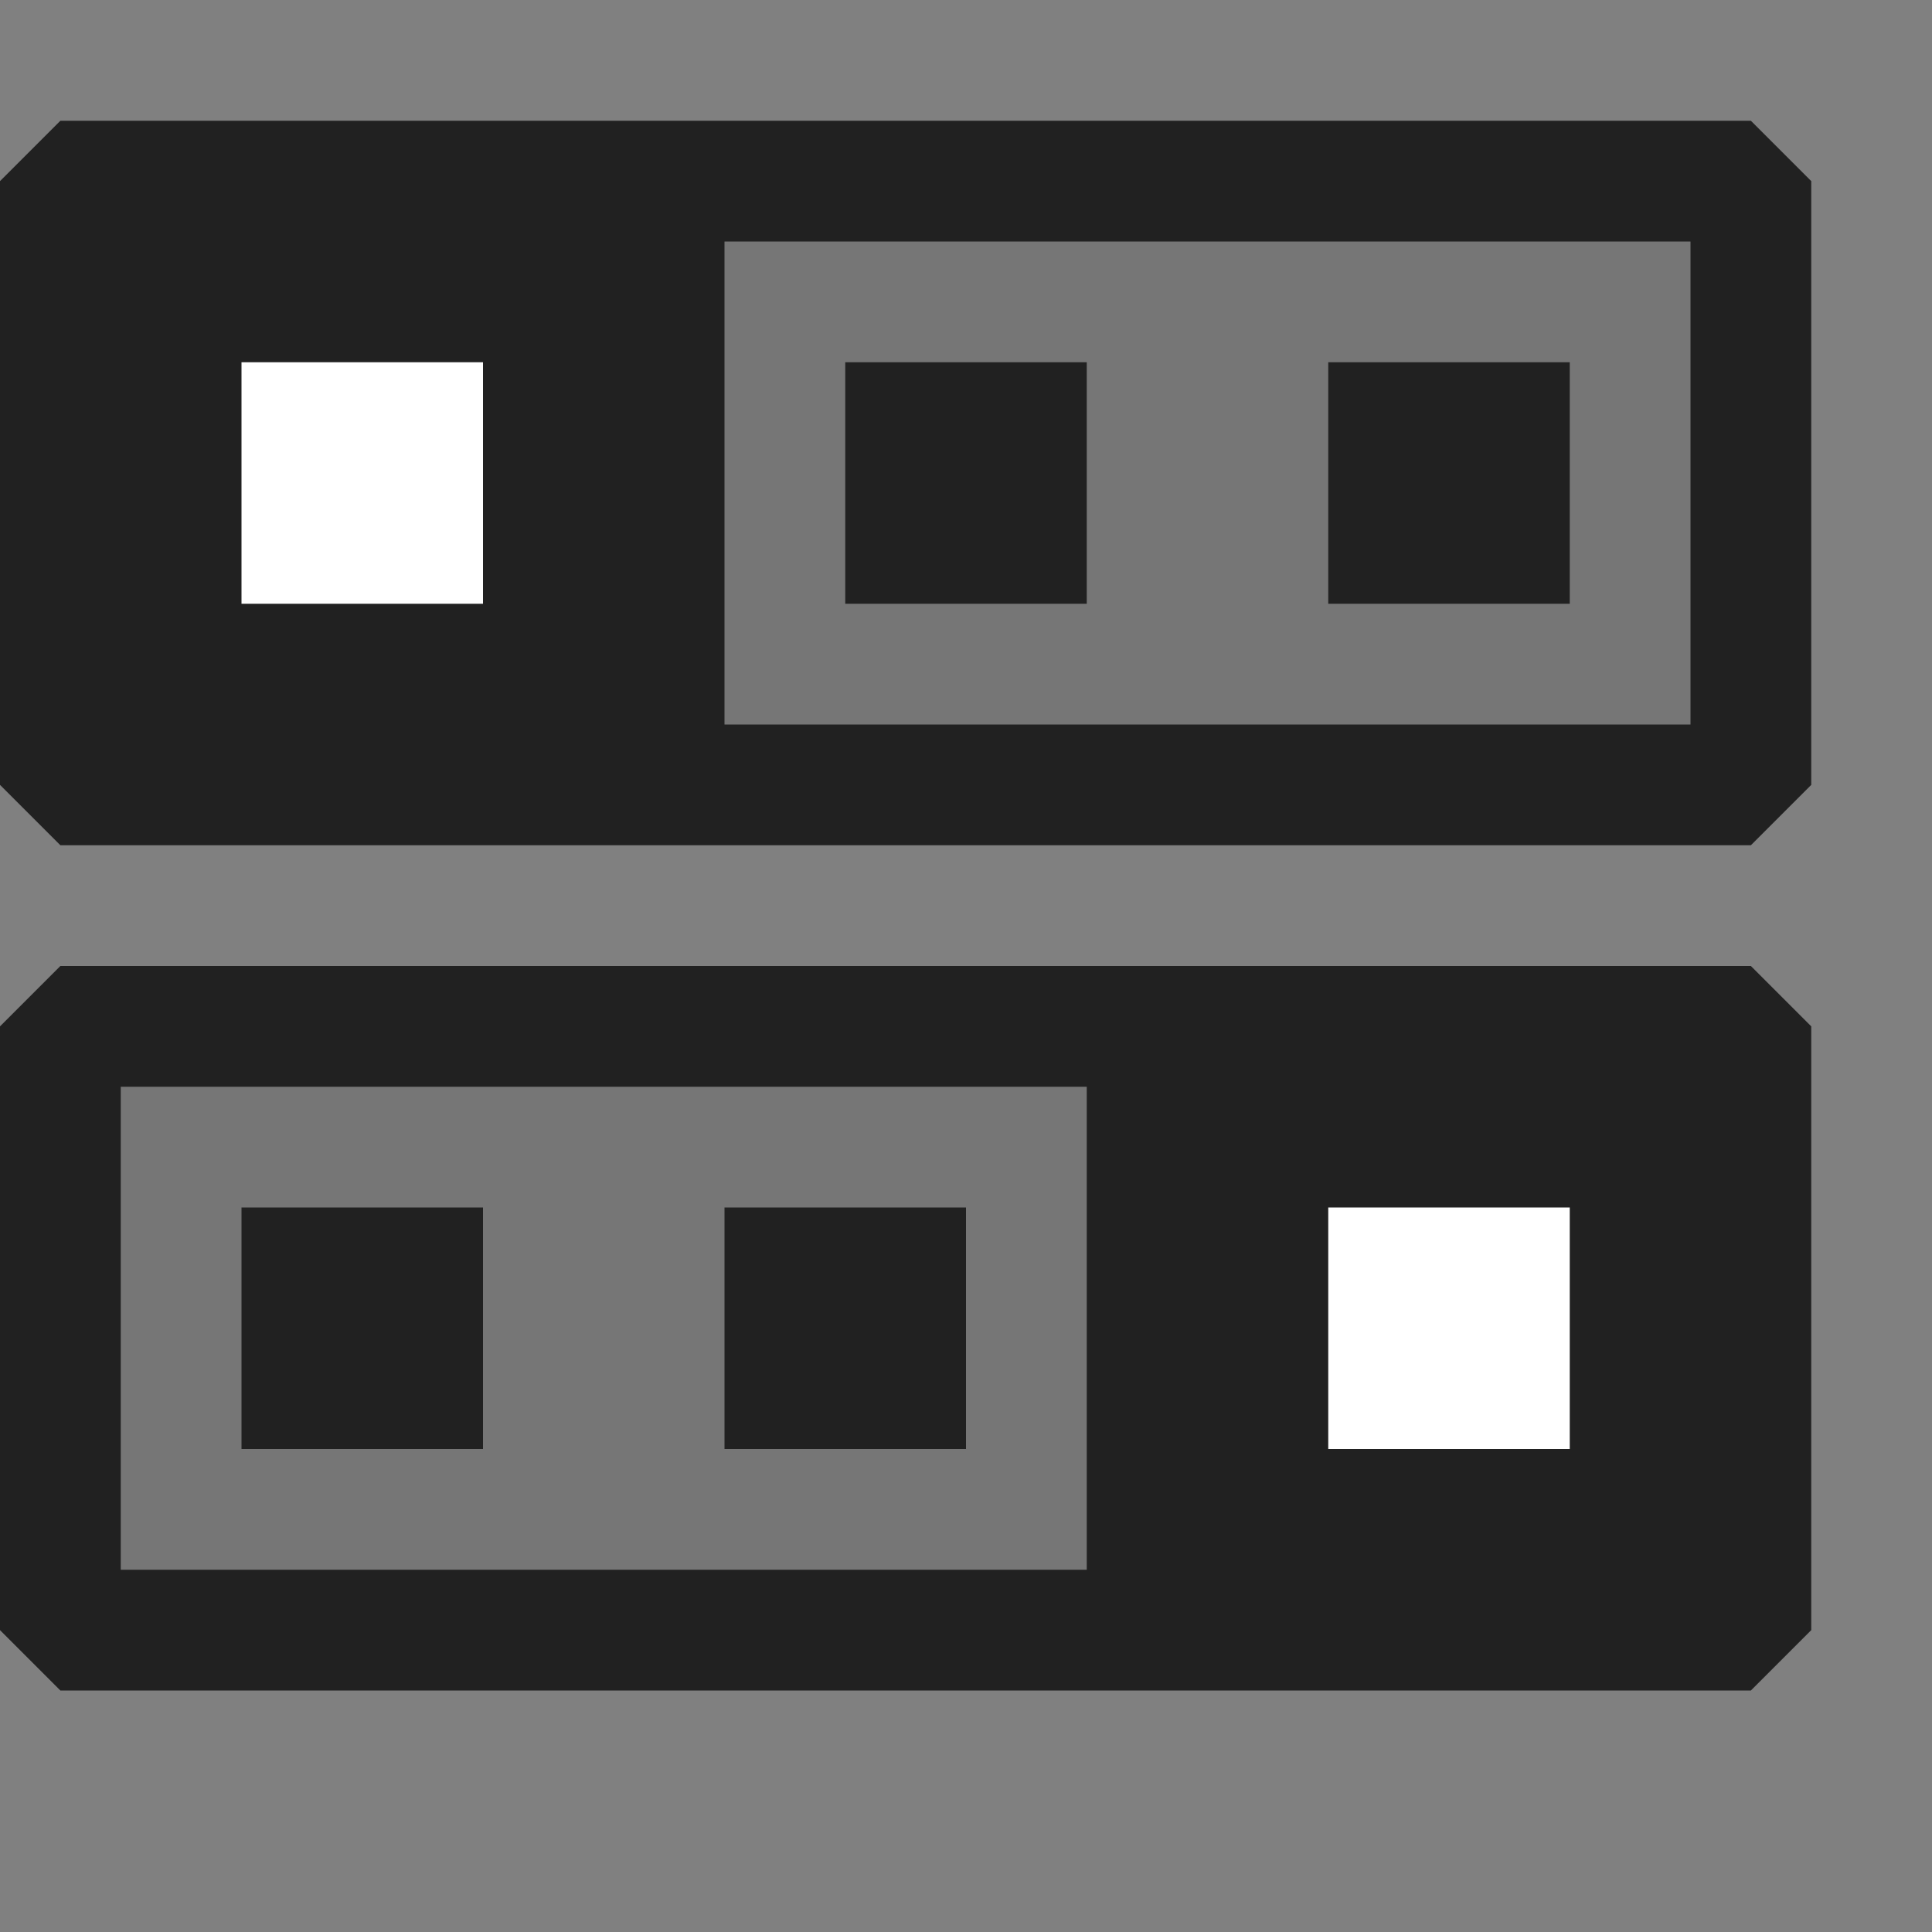 <svg xmlns="http://www.w3.org/2000/svg" viewBox="0 0 16 16">
  <rect x="0" y="0" width="16" height="16" fill="#808080" stroke="none"/>
  <defs>
    <style>.canvas{fill: none; opacity: 0;}.light-defaultgrey-10{fill: #212121; opacity: 0.1;}.light-defaultgrey{fill: #212121; opacity: 1;}.white{fill: #ffffff; opacity: 1;}</style>
  </defs>
  <title>IconLightToolstripAlignment</title>
  <g id="canvas" class="canvas">
    <path class="canvas" d="M16,16H0V0H16Z" />
  </g>
  <g id="level-1">
    <path class="light-defaultgrey-10" d="M14.5,6.5H.5v-5h14Z" />
    <path class="light-defaultgrey" d="M0,1.5v5L.5,7h14l.5-.5v-5L14.5,1H.5ZM6,6V2h8V6Z" />
    <path class="light-defaultgrey-10" d="M.5,8.5h14v5H.5Z" />
    <path class="light-defaultgrey" d="M14.5,8H.5L0,8.5v5l.5.5h14l.5-.5v-5ZM1,13V9H9v4Z" />
    <path class="white" d="M2,3H4V5H2Zm11,9H11V10h2Z" />
    <path class="light-defaultgrey" d="M11,3h2V5H11ZM7,3H9V5H7Z" />
    <path class="light-defaultgrey" d="M4,12H2V10H4Zm4,0H6V10H8Z" />
  </g>
</svg>
